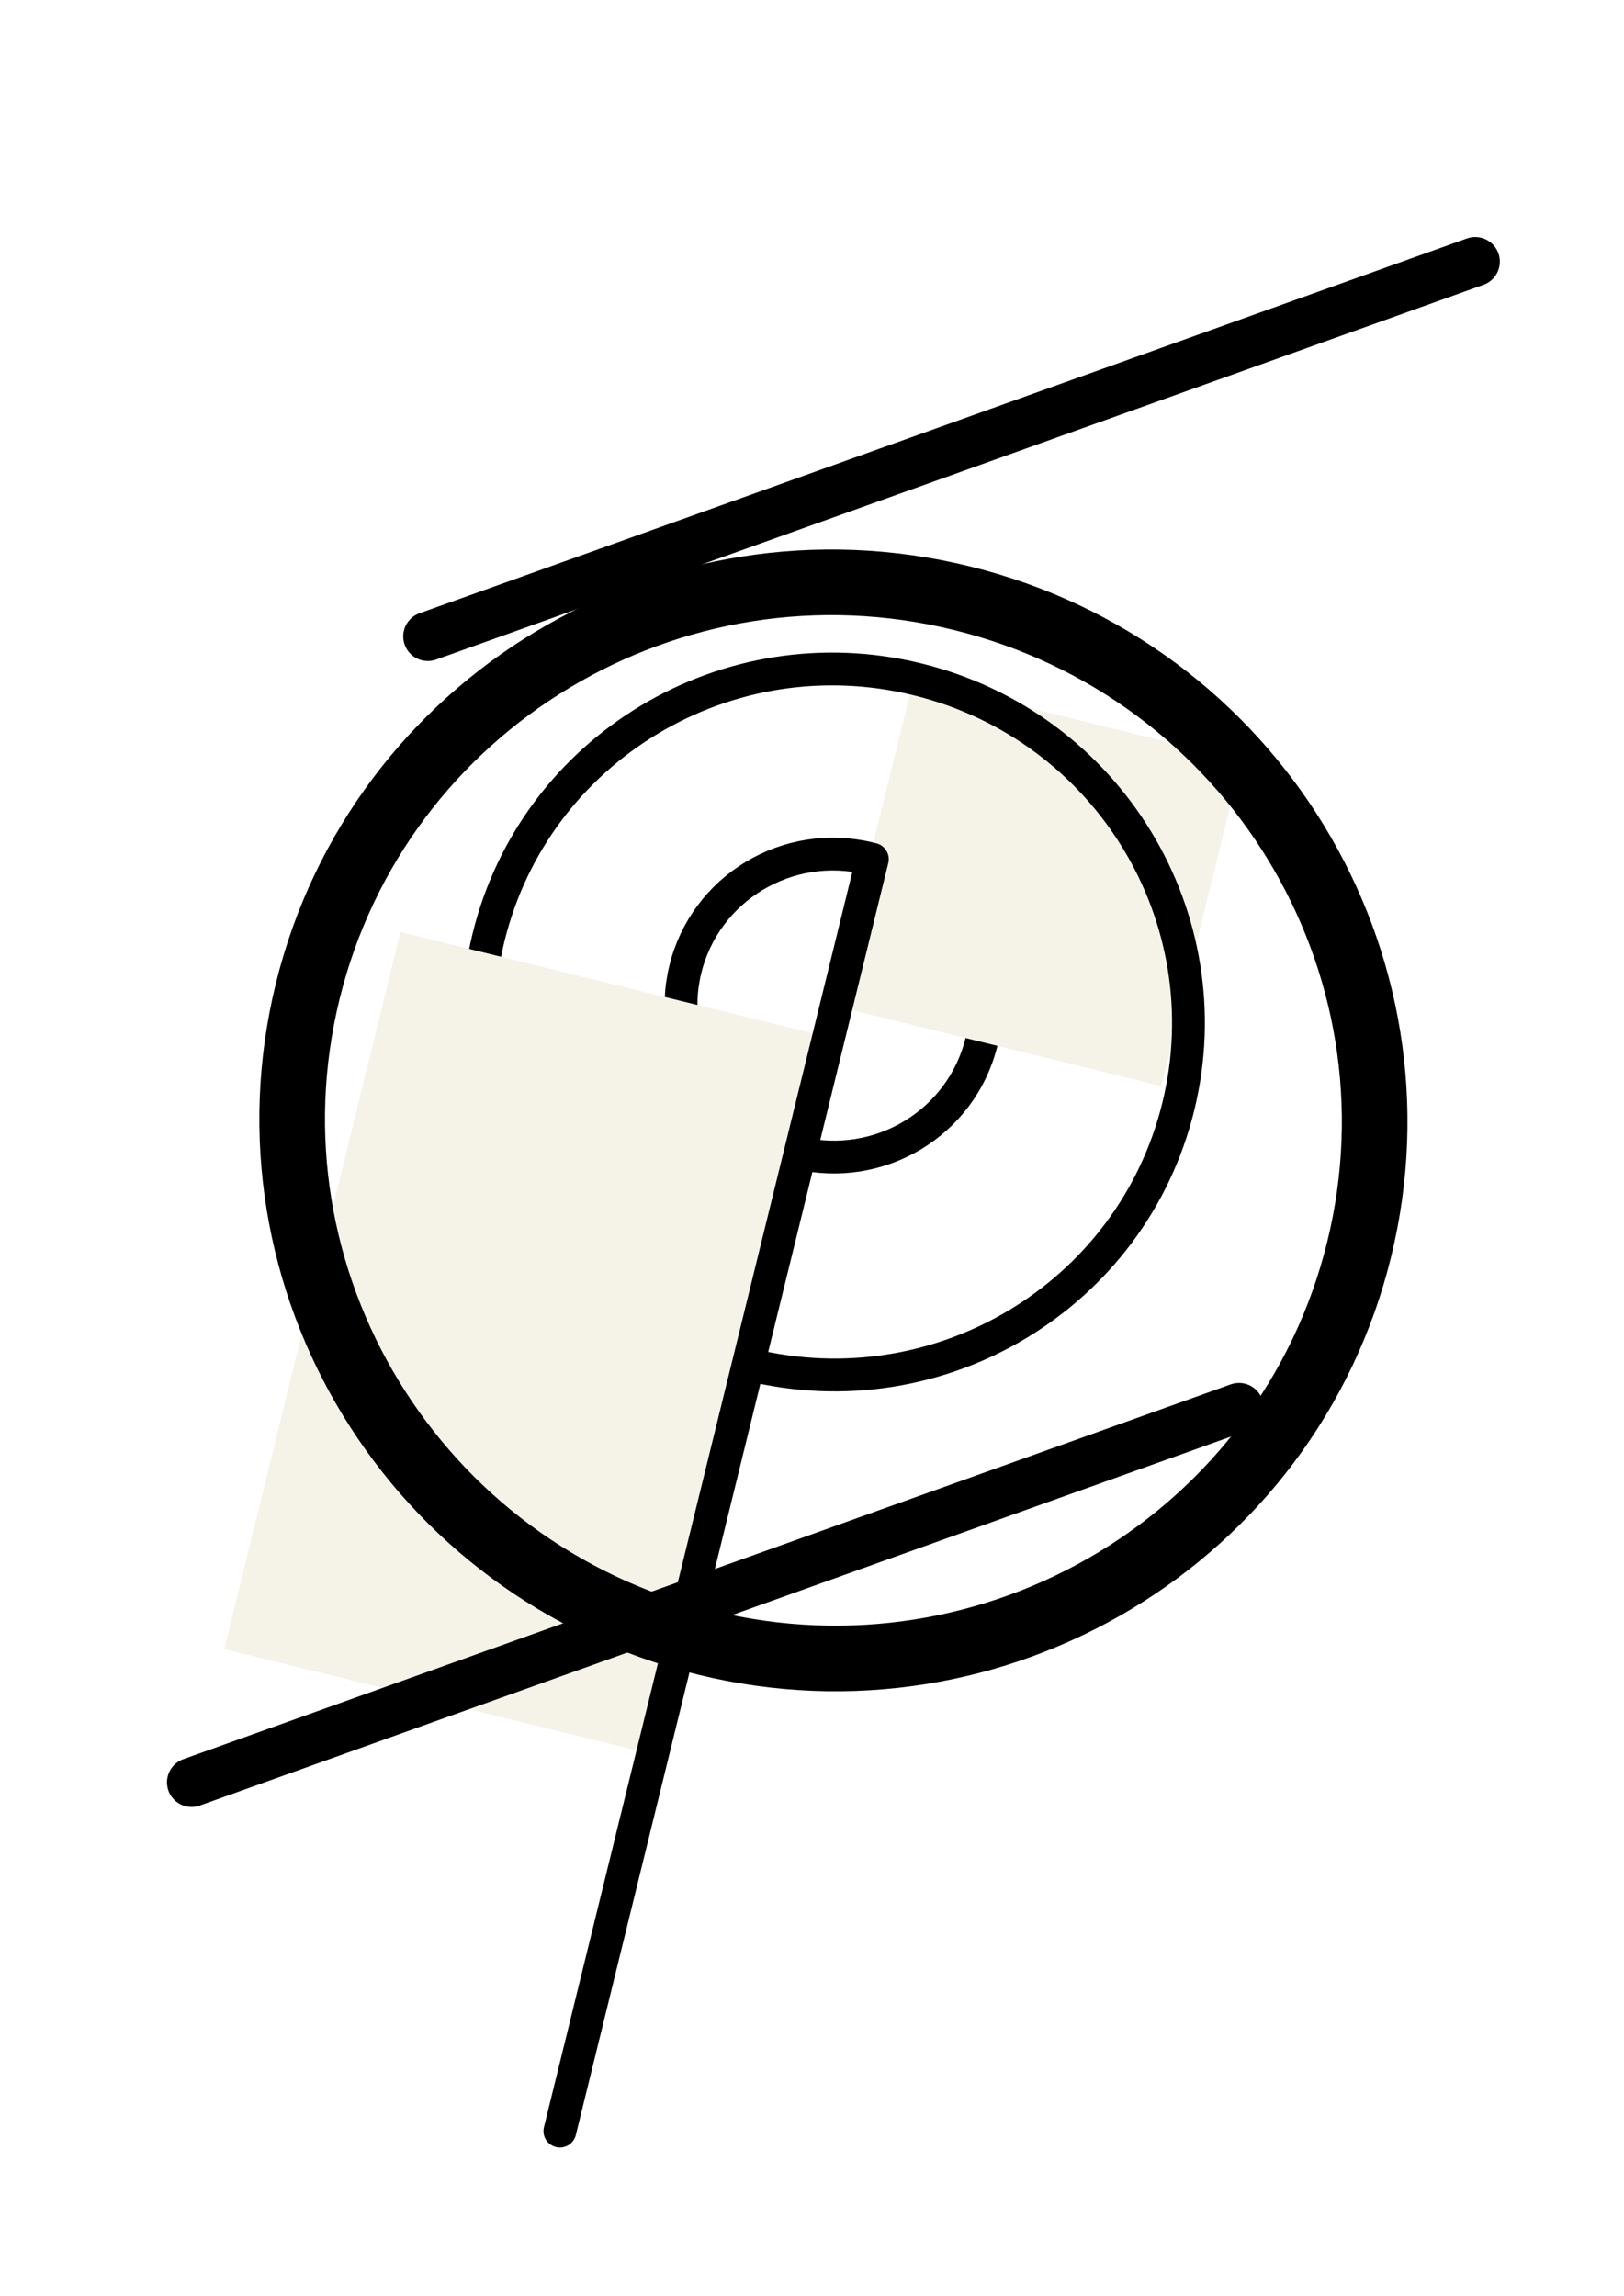 <svg width="99" height="140" viewBox="0 0 99 140" fill="none" xmlns="http://www.w3.org/2000/svg">
<g id="logo">
<path id="inner-ellipse-2" d="M41.78 59.092C42.995 54.147 48.017 51.119 53.008 52.344C57.998 53.57 61.046 58.581 59.831 63.526C58.617 68.472 53.594 71.5 48.603 70.274C43.613 69.049 40.565 64.038 41.78 59.092Z" stroke="black" stroke-width="2"/>
<rect id="Rectangle 5" x="70.799" y="66.221" width="20.588" height="20.463" transform="rotate(-166.199 70.799 66.221)" fill="#F5F2E8"/>
<path id="inner-ellipse-1" d="M29.783 57.146C32.616 45.615 44.321 38.568 55.936 41.421C67.552 44.274 74.66 55.942 71.828 67.473C68.995 79.004 57.291 86.051 45.675 83.198C34.059 80.344 26.951 68.676 29.783 57.146Z" stroke="black" stroke-width="2"/>
<rect id="Rectangle 4" x="40.067" y="107.028" width="27.177" height="45.018" transform="rotate(-166.199 40.067 107.028)" fill="#F5F2E8"/>
<g id="outer ellipse" filter="url(#filter0_i_5_48)">
<path d="M18.758 56.438C23.075 38.864 40.916 28.119 58.627 32.469C76.337 36.819 87.17 54.608 82.853 72.181C78.536 89.755 60.695 100.5 42.985 96.15C25.274 91.799 14.442 74.011 18.758 56.438Z" stroke="black" stroke-width="4"/>
</g>
<path id="lower-line" d="M11.679 108.669L75.53 85.818" stroke="black" stroke-width="3" stroke-linecap="round"/>
<path id="upper-line" d="M26.081 38.801L89.931 15.95" stroke="black" stroke-width="3" stroke-linecap="round"/>
<line id="long-line" x1="53.179" y1="52.386" x2="34.131" y2="129.933" stroke="black" stroke-width="2" stroke-linecap="round"/>
</g>
<defs>
<filter id="filter0_i_5_48" x="15.81" y="29.502" width="69.992" height="73.614" filterUnits="userSpaceOnUse" color-interpolation-filters="sRGB">
<feFlood flood-opacity="0" result="BackgroundImageFix"/>
<feBlend mode="normal" in="SourceGraphic" in2="BackgroundImageFix" result="shape"/>
<feColorMatrix in="SourceAlpha" type="matrix" values="0 0 0 0 0 0 0 0 0 0 0 0 0 0 0 0 0 0 127 0" result="hardAlpha"/>
<feOffset dy="4"/>
<feGaussianBlur stdDeviation="2"/>
<feComposite in2="hardAlpha" operator="arithmetic" k2="-1" k3="1"/>
<feColorMatrix type="matrix" values="0 0 0 0 0 0 0 0 0 0 0 0 0 0 0 0 0 0 0.5 0"/>
<feBlend mode="normal" in2="shape" result="effect1_innerShadow_5_48"/>
</filter>
</defs>
</svg>
